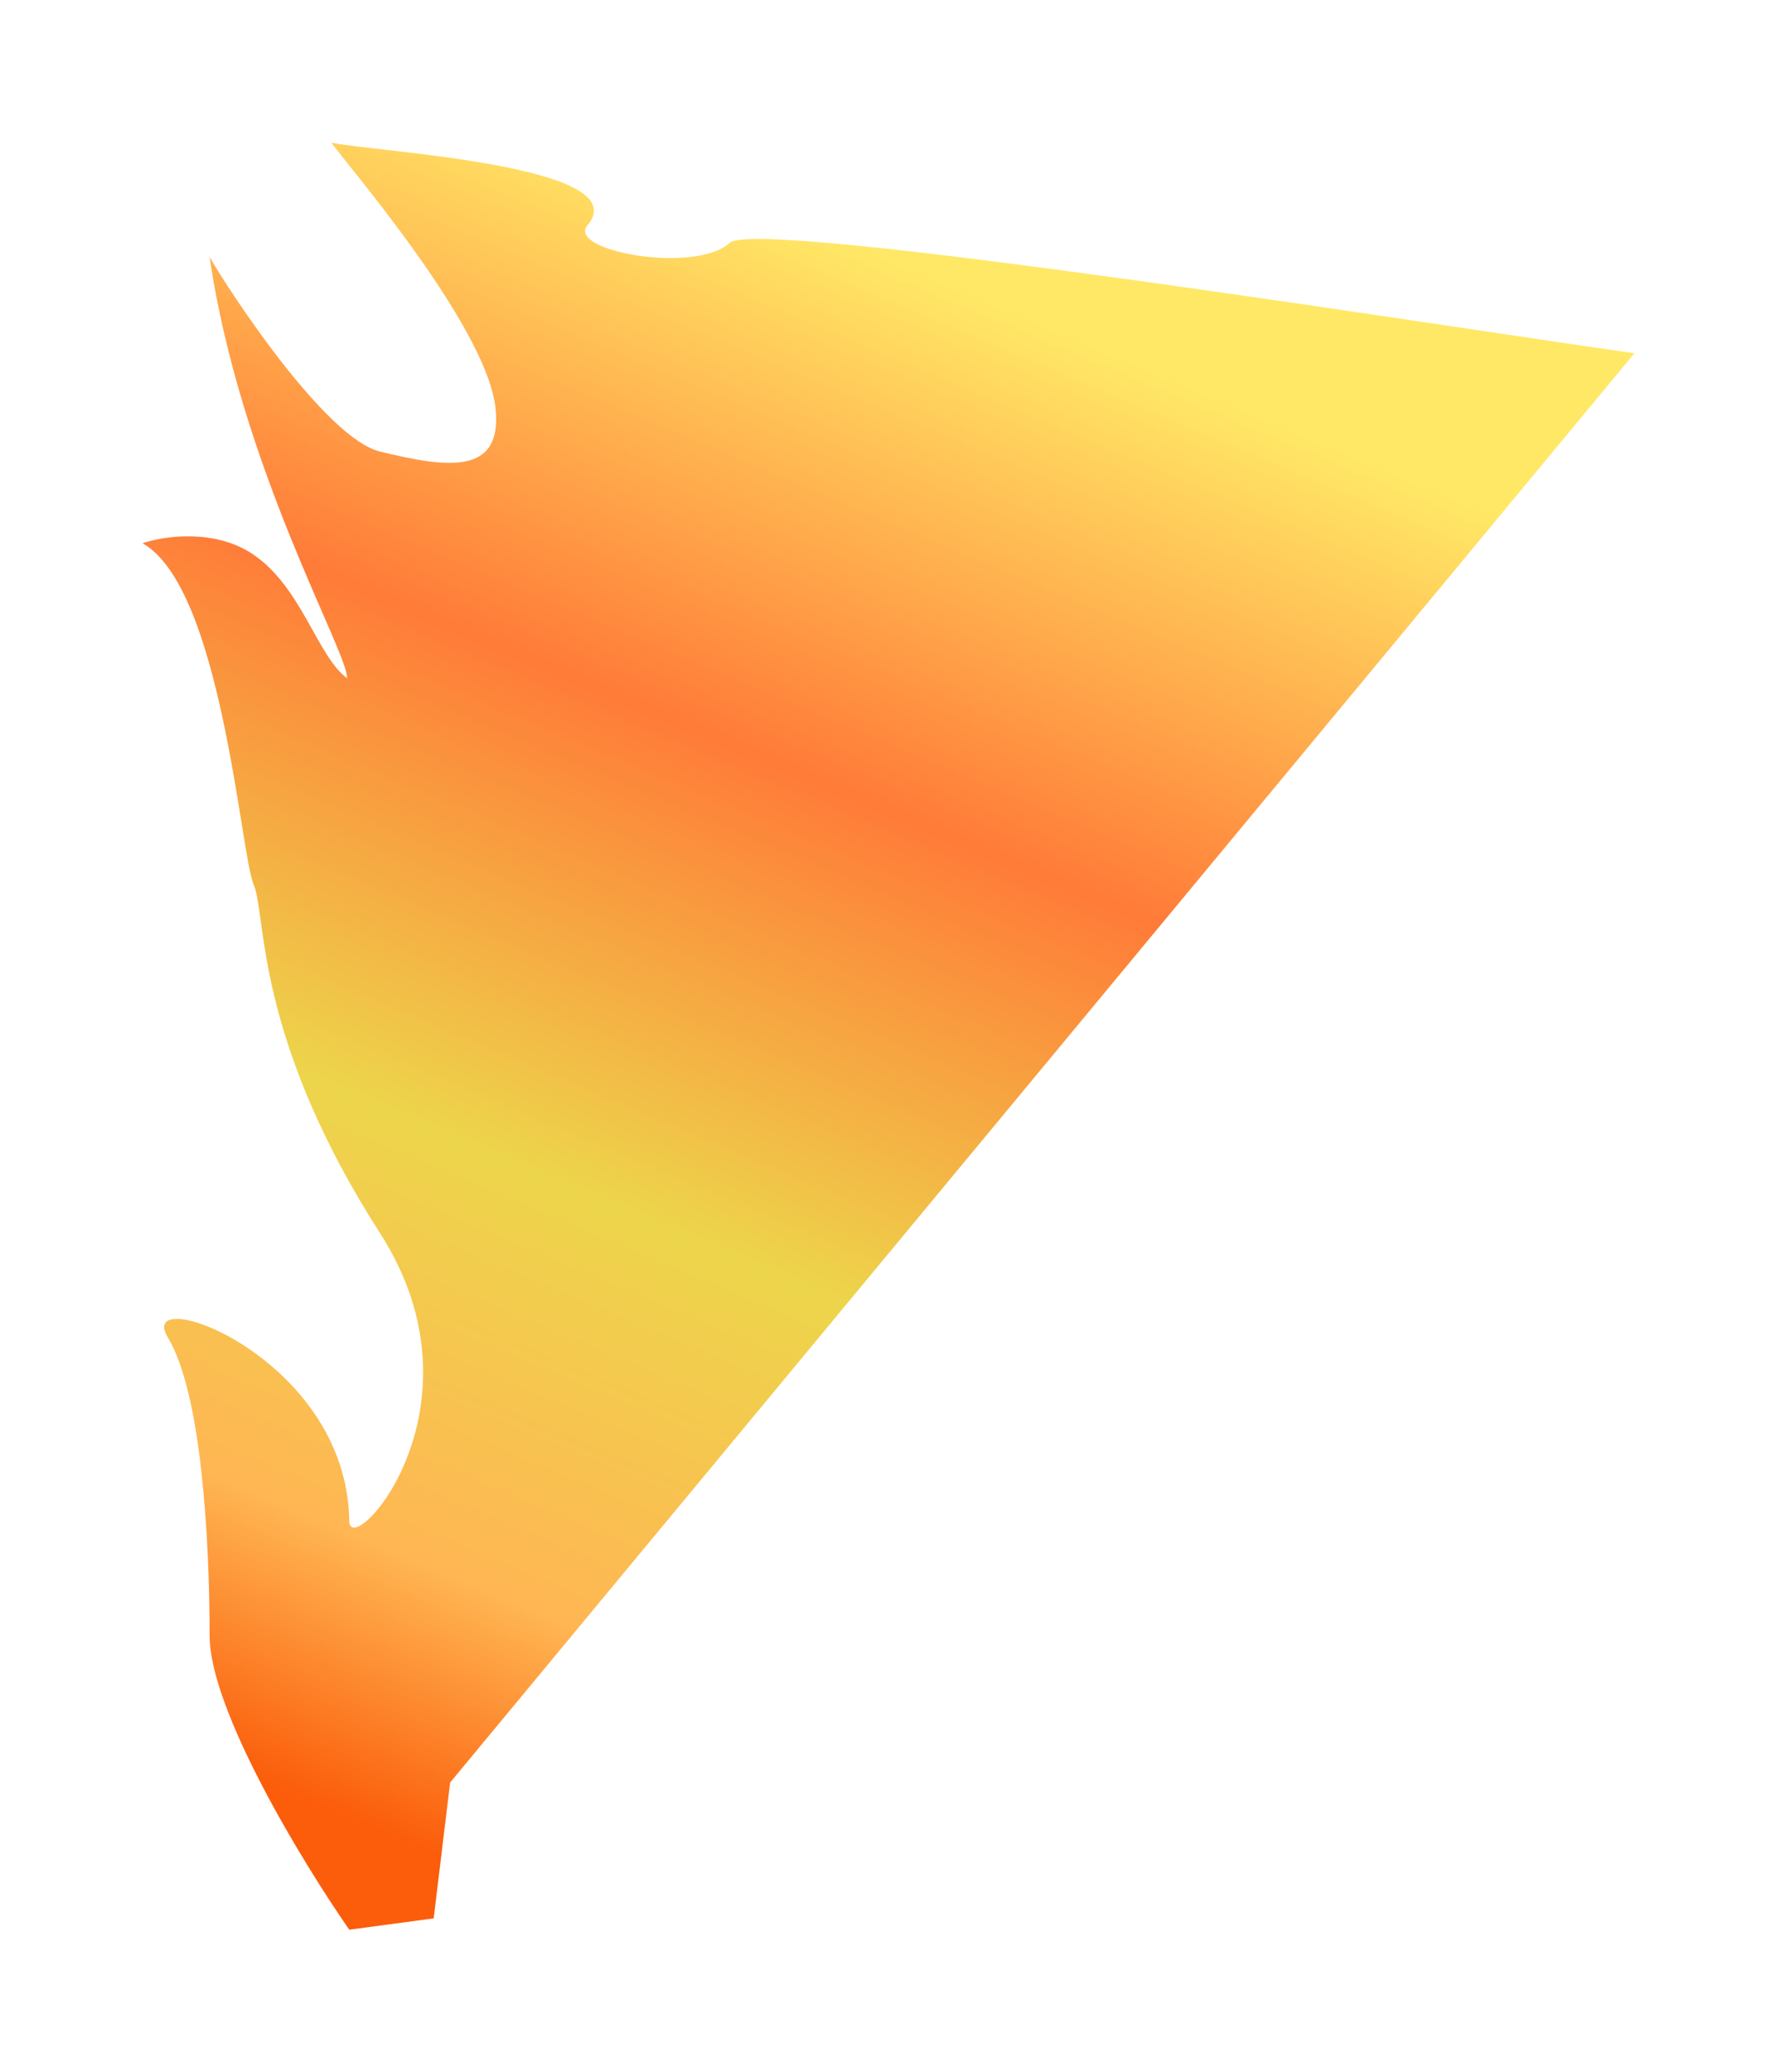 <svg preserveAspectRatio="none" width="100%" height="100%" overflow="visible" style="display: block;" viewBox="0 0 748 872" fill="none" xmlns="http://www.w3.org/2000/svg">
<g id="Vector 623" filter="url(#filter0_f_3105_3038)">
<path d="M147.021 812C127.426 783.785 88.236 719.534 88.236 688.248C88.236 649.141 84.986 586.332 70.636 562.76C56.287 539.189 146.096 570.385 147.021 640.033C147.248 657.083 207.203 592.487 159.982 518.926C147.272 499.125 137.913 481.144 130.954 465.069C108.77 413.822 110.979 381.938 106.751 372.151C101.196 359.293 93.328 247.349 60 228.599C68.795 225.563 90.458 222.278 106.751 233.421C127.118 247.349 133.598 276.278 146.096 285.386C146.559 274.671 101.196 196.54 88.236 108.146C96.413 122.432 137.023 184.456 159.982 190.027C188.681 196.991 211.539 200.02 208.585 171.813C204.882 136.455 142.472 65.179 139.54 60C154.816 63.75 268.885 69.313 247.29 94.795C238.214 105.506 292.366 115.562 307.179 102.169C319.028 91.454 608.076 137.394 688 148.644L189.485 750.042L182.548 807.227L147.021 812Z" fill="url(#paint0_linear_3105_3038)"/>
</g>
<defs>
<filter id="filter0_f_3105_3038" x="0.766" y="0.766" width="746.468" height="870.468" filterUnits="userSpaceOnUse" color-interpolation-filters="sRGB">
<feFlood flood-opacity="0" result="BackgroundImageFix"/>
<feBlend mode="normal" in="SourceGraphic" in2="BackgroundImageFix" result="shape"/>
<feGaussianBlur stdDeviation="29.617" result="effect1_foregroundBlur_3105_3038"/>
</filter>
<linearGradient id="paint0_linear_3105_3038" x1="298.942" y1="77.816" x2="30.217" y2="714.941" gradientUnits="userSpaceOnUse">
<stop stop-color="#FFE866"/>
<stop offset="0.308" stop-color="#FF7B38"/>
<stop offset="0.486" stop-color="#F4B244"/>
<stop offset="0.596" stop-color="#EDD54B"/>
<stop offset="0.841" stop-color="#FFB653"/>
<stop offset="1" stop-color="#FB5D0B"/>
</linearGradient>
</defs>
</svg>
